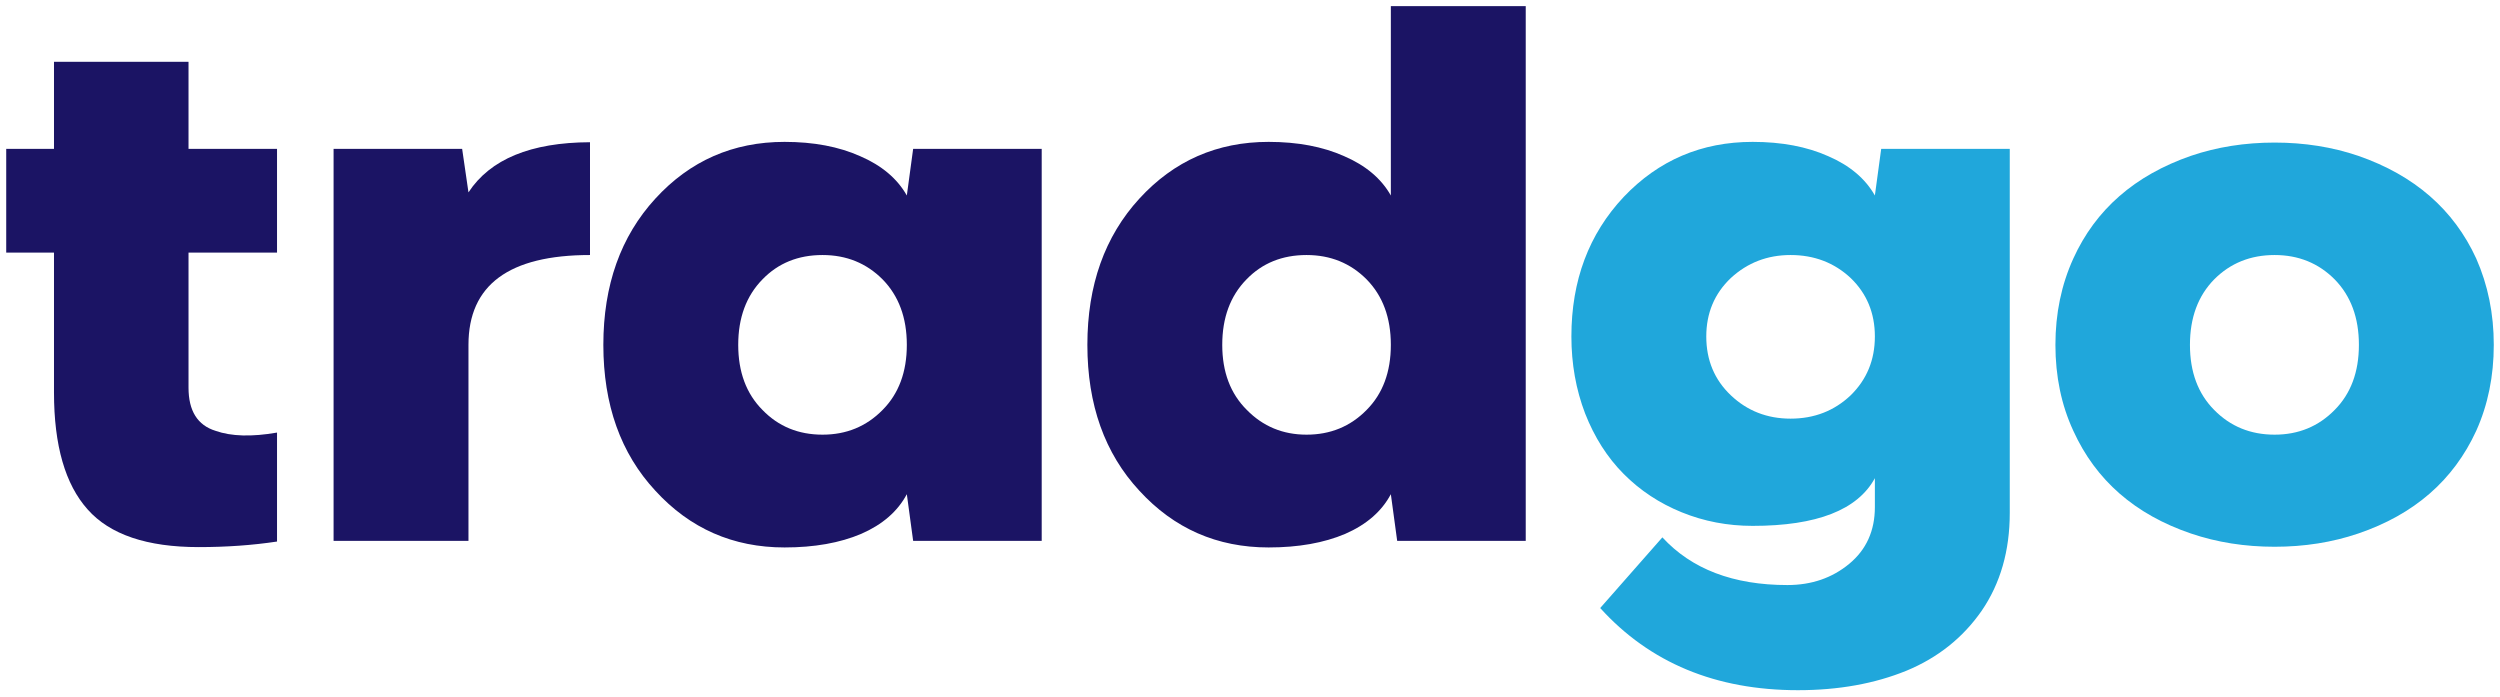 <svg width="201" height="56" viewBox="0 0 201 56" fill="none" xmlns="http://www.w3.org/2000/svg">
<path d="M4.341 11.967V4.97H15.157V11.967H22.273V20.308H15.157V31.168C15.157 33.034 15.882 34.191 17.331 34.639C18.593 35.087 20.24 35.133 22.273 34.779V43.54C20.297 43.838 18.197 43.987 15.976 43.987C11.815 43.987 8.84 42.98 7.052 40.965C5.244 38.949 4.341 35.814 4.341 31.56V20.308H0.5V11.967H4.341Z" fill="#1B1464"/>
<path d="M26.82 43.484V11.967H37.156L37.665 15.466C39.416 12.797 42.673 11.454 47.436 11.435V20.504C40.922 20.504 37.665 22.911 37.665 27.725V43.484H26.82Z" fill="#1B1464"/>
<path d="M63.081 11.407C65.416 11.407 67.44 11.79 69.153 12.555C70.885 13.301 72.137 14.355 72.909 15.718L73.417 11.967H83.753V43.484H73.417L72.909 39.733C72.175 41.114 70.951 42.177 69.238 42.924C67.524 43.651 65.472 44.015 63.081 44.015C58.939 44.015 55.475 42.495 52.689 39.453C49.902 36.449 48.509 32.54 48.509 27.725C48.509 22.93 49.902 19.011 52.689 15.97C55.475 12.928 58.939 11.407 63.081 11.407ZM61.302 32.959C62.582 34.284 64.192 34.947 66.131 34.947C68.052 34.947 69.661 34.284 70.96 32.959C72.259 31.653 72.909 29.909 72.909 27.725C72.909 25.542 72.259 23.788 70.96 22.463C69.661 21.157 68.052 20.504 66.131 20.504C64.173 20.504 62.563 21.157 61.302 22.463C60.003 23.788 59.353 25.542 59.353 27.725C59.353 29.909 60.003 31.653 61.302 32.959Z" fill="#1B1464"/>
<path d="M101.997 11.407C104.331 11.407 106.355 11.79 108.068 12.555C109.801 13.301 111.053 14.355 111.824 15.718V0.491H122.669V43.484H112.333L111.824 39.733C111.09 41.114 109.866 42.177 108.153 42.924C106.44 43.651 104.388 44.015 101.997 44.015C97.855 44.015 94.391 42.495 91.604 39.453C88.818 36.449 87.425 32.54 87.425 27.725C87.425 22.93 88.818 19.011 91.604 15.97C94.391 12.928 97.855 11.407 101.997 11.407ZM105.047 34.947C106.967 34.947 108.577 34.284 109.876 32.959C111.175 31.653 111.824 29.909 111.824 27.725C111.824 25.542 111.175 23.788 109.876 22.463C108.577 21.157 106.967 20.504 105.047 20.504C103.089 20.504 101.479 21.157 100.218 22.463C98.918 23.788 98.269 25.542 98.269 27.725C98.269 29.909 98.928 31.653 100.246 32.959C101.545 34.284 103.145 34.947 105.047 34.947Z" fill="#1B1464"/>
<path d="M150.74 15.718L151.248 11.967H161.585V41.244C161.585 44.286 160.831 46.908 159.325 49.109C157.819 51.274 155.805 52.879 153.282 53.924C150.721 54.969 147.812 55.491 144.555 55.491C137.947 55.491 132.647 53.289 128.656 48.886L133.655 43.204C136.008 45.76 139.359 47.038 143.708 47.038C145.647 47.038 147.304 46.469 148.679 45.331C150.053 44.193 150.74 42.672 150.74 40.769V38.445C149.347 41.002 146.071 42.28 140.912 42.28C138.898 42.28 136.996 41.916 135.208 41.188C133.419 40.461 131.866 39.434 130.548 38.109C129.23 36.785 128.195 35.161 127.442 33.239C126.707 31.317 126.34 29.255 126.34 27.054C126.34 22.556 127.743 18.815 130.548 15.83C133.353 12.881 136.808 11.407 140.912 11.407C143.247 11.407 145.271 11.79 146.984 12.555C148.716 13.301 149.968 14.355 150.74 15.718ZM143.962 33.659C145.864 33.659 147.474 33.034 148.792 31.784C150.091 30.515 150.74 28.938 150.74 27.054C150.74 25.169 150.091 23.602 148.792 22.351C147.474 21.12 145.864 20.504 143.962 20.504C142.098 20.504 140.498 21.12 139.161 22.351C137.844 23.602 137.185 25.169 137.185 27.054C137.185 28.957 137.844 30.534 139.161 31.784C140.479 33.034 142.08 33.659 143.962 33.659Z" fill="#20A7DB"/>
<path d="M189.599 42.896C187.509 43.605 185.269 43.959 182.878 43.959C180.487 43.959 178.246 43.605 176.157 42.896C171.657 41.366 168.503 38.613 166.696 34.639C165.736 32.568 165.256 30.263 165.256 27.725C165.256 25.206 165.736 22.892 166.696 20.784C168.485 16.847 171.638 14.094 176.157 12.527C178.246 11.818 180.487 11.463 182.878 11.463C185.269 11.463 187.509 11.818 189.599 12.527C194.118 14.094 197.281 16.847 199.088 20.784C200.029 22.911 200.5 25.225 200.5 27.725C200.5 30.244 200.029 32.549 199.088 34.639C197.262 38.613 194.099 41.366 189.599 42.896ZM178.02 32.959C179.32 34.284 180.939 34.947 182.878 34.947C184.798 34.947 186.408 34.284 187.707 32.959C189.006 31.653 189.656 29.909 189.656 27.725C189.656 25.542 189.006 23.788 187.707 22.463C186.408 21.157 184.798 20.504 182.878 20.504C180.939 20.504 179.32 21.157 178.02 22.463C176.721 23.788 176.072 25.542 176.072 27.725C176.072 29.909 176.721 31.653 178.02 32.959Z" fill="#20A7DB"/>
</svg>

